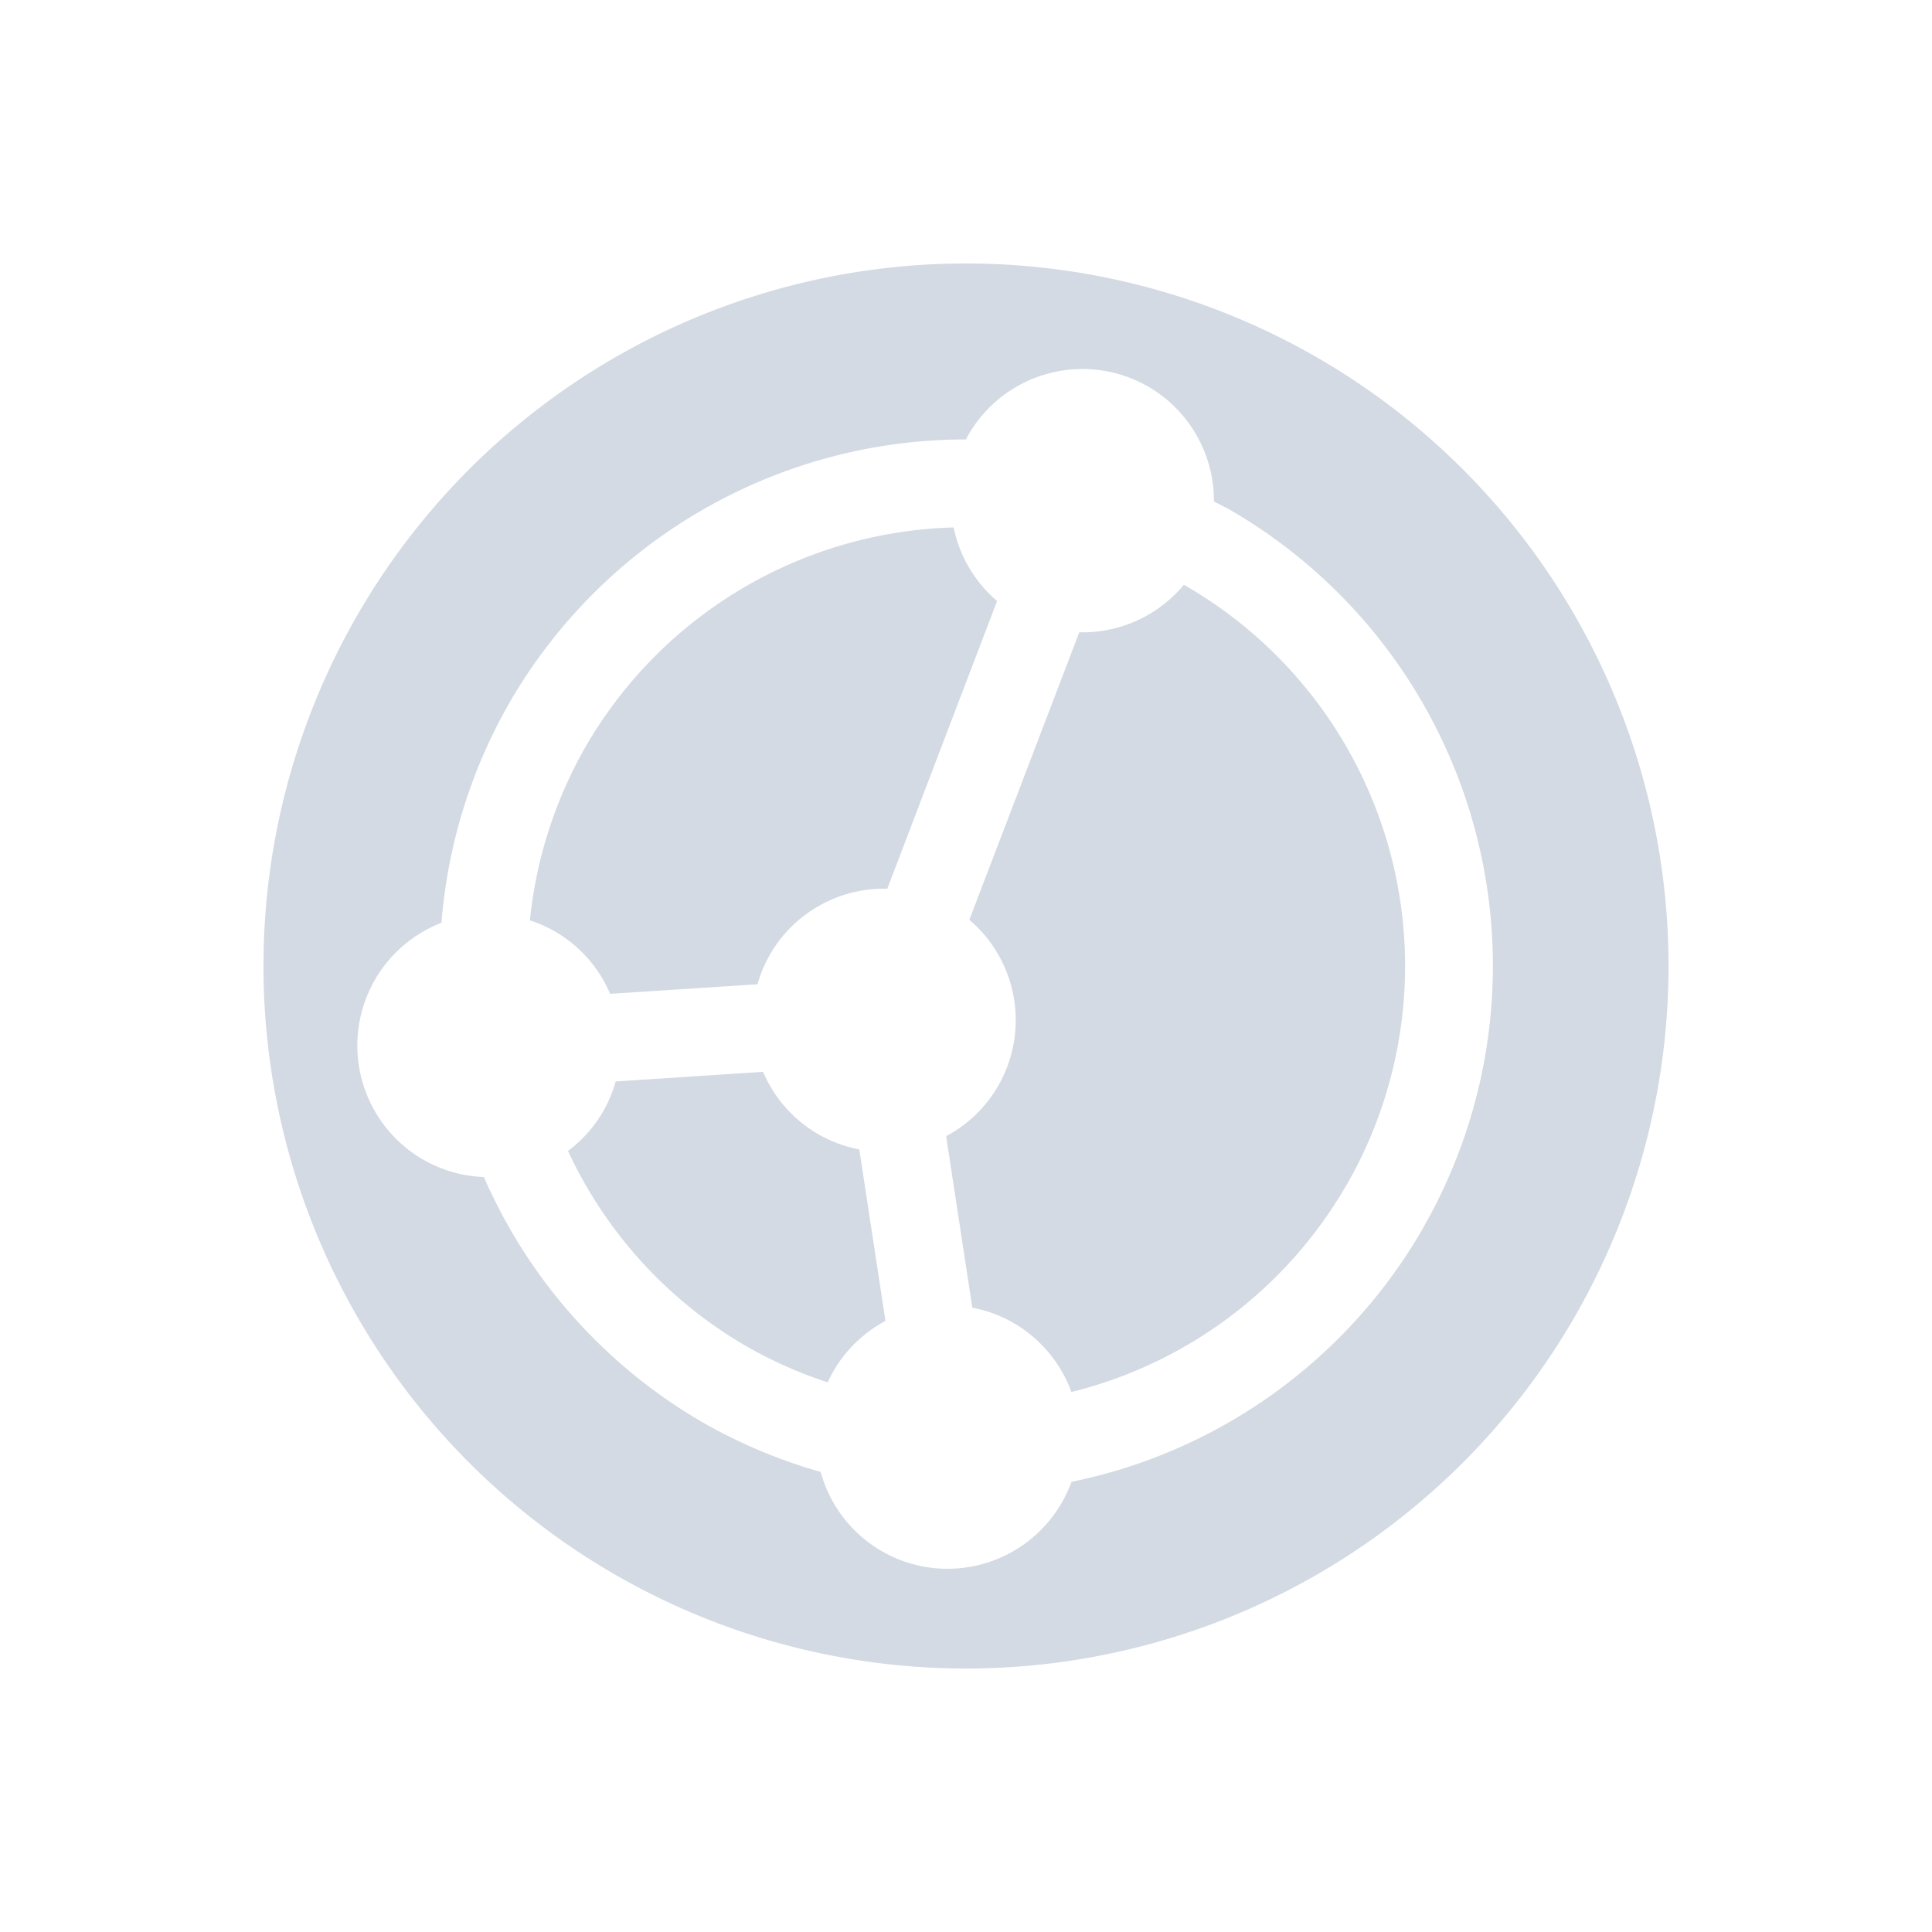 <svg height="22" width="22" xmlns="http://www.w3.org/2000/svg"><path d="m17.928 15a8 8 0 0 0 -2.928-10.928 8 8 0 0 0 -10.928 2.928 8 8 0 0 0 2.928 10.928 8 8 0 0 0 10.928-2.928zm-1.732-1a6 6 0 0 1 -3.995 2.874 1.5 1.5 0 0 1 -.112.24 1.5 1.5 0 0 1 -2.049.549 1.5 1.5 0 0 1 -.695-.902 6 6 0 0 1 -1.345-.565 6 6 0 0 1 -2.49-2.793 1.5 1.5 0 0 1 -.691-.198 1.5 1.5 0 0 1 -.549-2.049 1.5 1.5 0 0 1 .757-.648 6 6 0 0 1 .776-2.509 6 6 0 0 1 5.196-2.995 1.5 1.5 0 0 1 .028-.052 1.5 1.5 0 0 1 2.049-.549 1.5 1.5 0 0 1 .747 1.308 6 6 0 0 1 .177.091 6 6 0 0 1 2.196 8.196zm-.866-.5a5 5 0 0 0 -1.83-6.83 5 5 0 0 0 -.019-.011 1.5 1.5 0 0 1 -1.191.541l-1.252 3.274a1.5 1.5 0 0 1 .328 1.892 1.5 1.5 0 0 1 -.592.572l.298 1.953a1.5 1.5 0 0 1 .468.173 1.5 1.5 0 0 1 .66.787 5 5 0 0 0 3.129-2.351zm-5.247 1.542-.298-1.953a1.5 1.5 0 0 1 -.468-.174 1.5 1.5 0 0 1 -.628-.71l-1.678.11a1.5 1.5 0 0 1 -.143.341 1.5 1.5 0 0 1 -.4.45 5 5 0 0 0 2.031 2.224 5 5 0 0 0 .926.411 1.5 1.5 0 0 1 .065-.127 1.5 1.5 0 0 1 .592-.572zm.021-4.923 1.25-3.275a1.5 1.5 0 0 1 -.495-.838 5 5 0 0 0 -4.189 2.494 5 5 0 0 0 -.636 1.98 1.5 1.5 0 0 1 .286.127 1.5 1.5 0 0 1 .628.71l1.678-.109a1.5 1.5 0 0 1 .143-.341 1.5 1.5 0 0 1 1.335-.747z" fill="#d3dae3"/></svg>